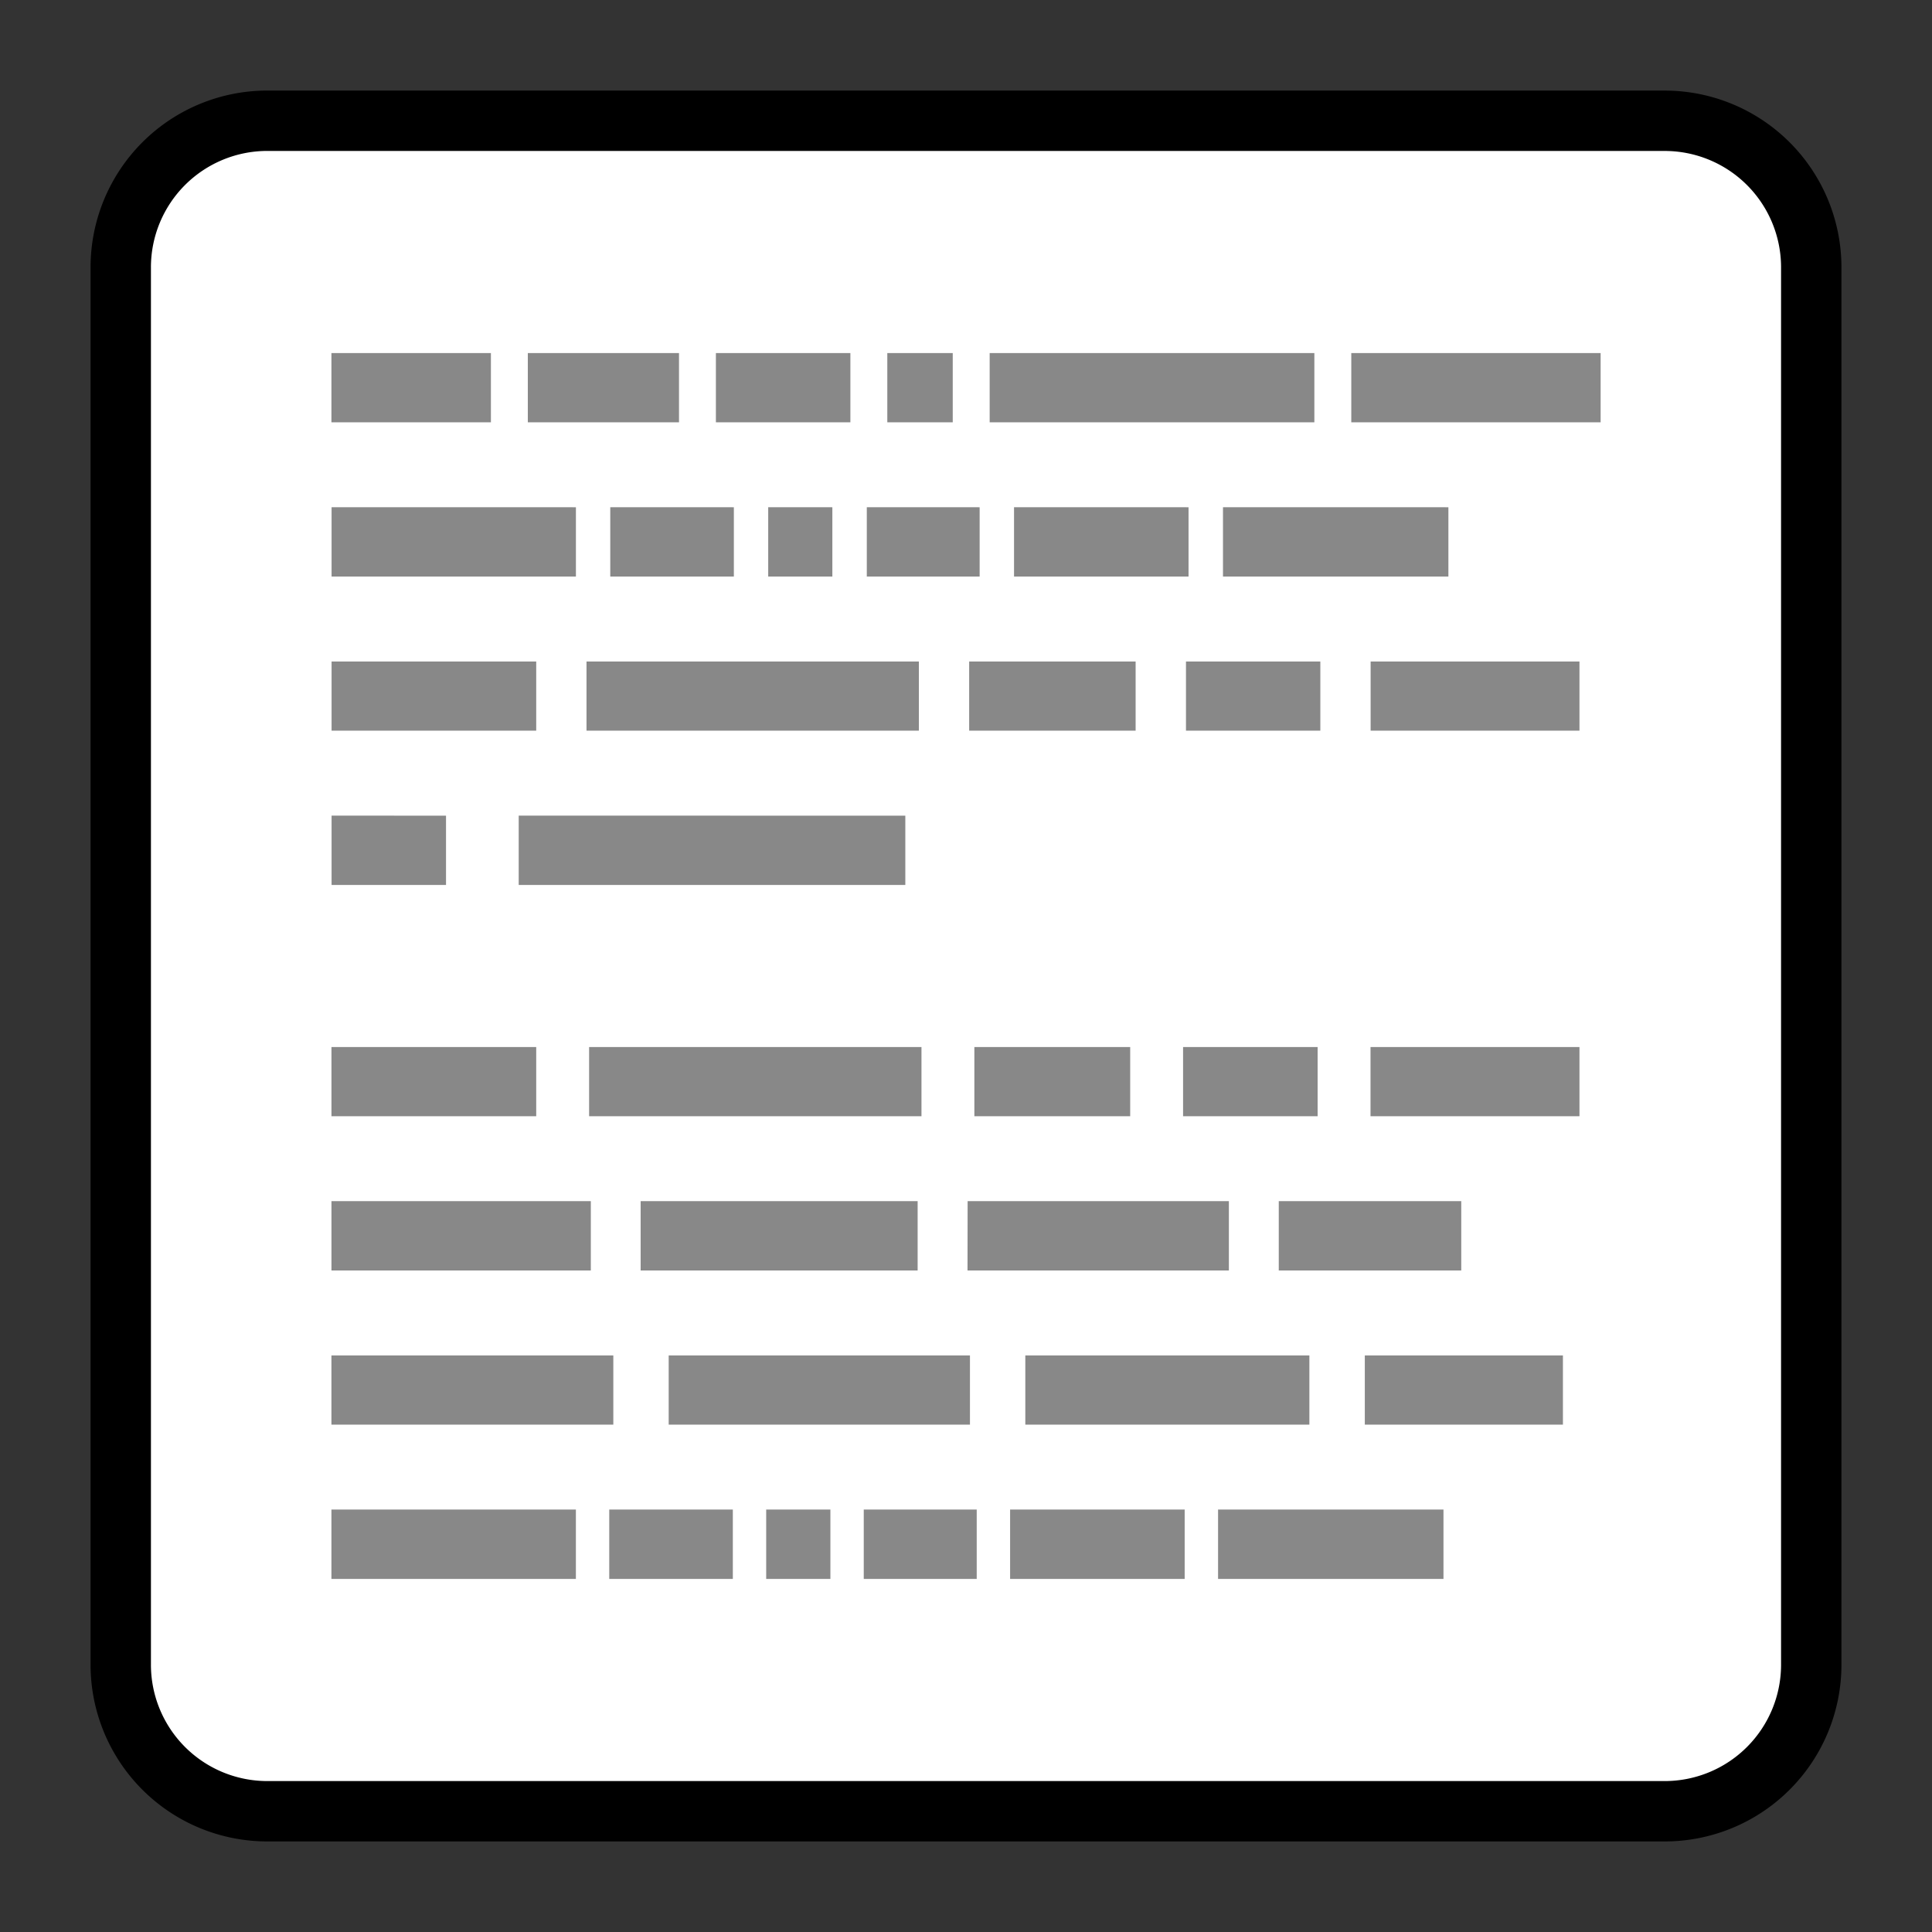 <svg xmlns="http://www.w3.org/2000/svg" xmlns:xlink="http://www.w3.org/1999/xlink" viewBox="0 0 64 64"><rect x="0" y="0" width="64" height="64" fill="#333333" stroke="none"/><linearGradient  gradientUnits="userSpaceOnUse" x1="35.241" x2="35.241" y1="81.497" y2="-2.518"><stop offset="0" stop-color="#8e8e8e"/><stop offset="1" stop-color="#b5b5b5"/></linearGradient><g fill="#fff"><use xlink:href="#B" stroke="#000000aa" stroke-width="4"/><use xlink:href="#B"/></g><path d="M10.979 11.695v2.295h5.283v-2.295zm6.506 0v2.295h5.008v-2.295zm6.23 0v2.295h4.455v-2.295zm5.678 0v2.295h2.168v-2.295zm3.391 0v2.295h10.756v-2.295zm11.979 0v2.295h8.26v-2.295zm-33.779 5.107V19.1h8.094v-2.297zm9.232 0V19.1h4.094v-2.297zm5.232 0V19.1h2.125v-2.297zm3.266 0V19.1h3.738v-2.297zm4.877 0V19.1h5.781v-2.297zm6.922 0V19.1h7.467v-2.297zm-29.529 5.111v2.291h6.779v-2.291zm8.445 0v2.291h11.01v-2.291zm12.676 0v2.291h5.514v-2.291zm7.182 0v2.291h4.451v-2.291zm6.117 0v2.291h6.918v-2.291zm-34.42 5.105v2.297h3.791V27.02zm6.199 0v2.297h12.807V27.02zm-6.203 7.666v2.293h6.783v-2.293zm8.535 0v2.293h11.01v-2.293zm12.762 0v2.293h5.162v-2.293zm6.914 0v2.293h4.457v-2.293zm6.209 0v2.293h6.922v-2.293zm-34.42 5.105v2.297h8.592v-2.297zm10.242 0v2.297h9.176v-2.297zm10.832 0l-.004 2.297h8.658v-2.297zm10.307 0v2.297h6.045v-2.297zM10.979 44.9v2.293h9.338V44.9zm11.172 0v2.293h9.98V44.9zm11.814 0v2.293h9.41V44.9zm11.246 0v2.293h6.563V44.9zm-34.232 5.105v2.299h8.098v-2.299zm9.203 0v2.299h4.094v-2.299zm5.199 0v2.299h2.127v-2.299zm3.232 0v2.299h3.742v-2.299zm4.848 0v2.299h5.783v-2.299zm6.889 0v2.299h7.467v-2.299z" fill="#888"/><defs><path id="B" d="M8.857 5.001h46.286A3.855 3.855 0 0 1 59 8.858v46.285A3.855 3.855 0 0 1 55.143 59H8.857A3.855 3.855 0 0 1 5 55.143V8.857A3.855 3.855 0 0 1 8.857 5zm0 0"/></defs></svg>